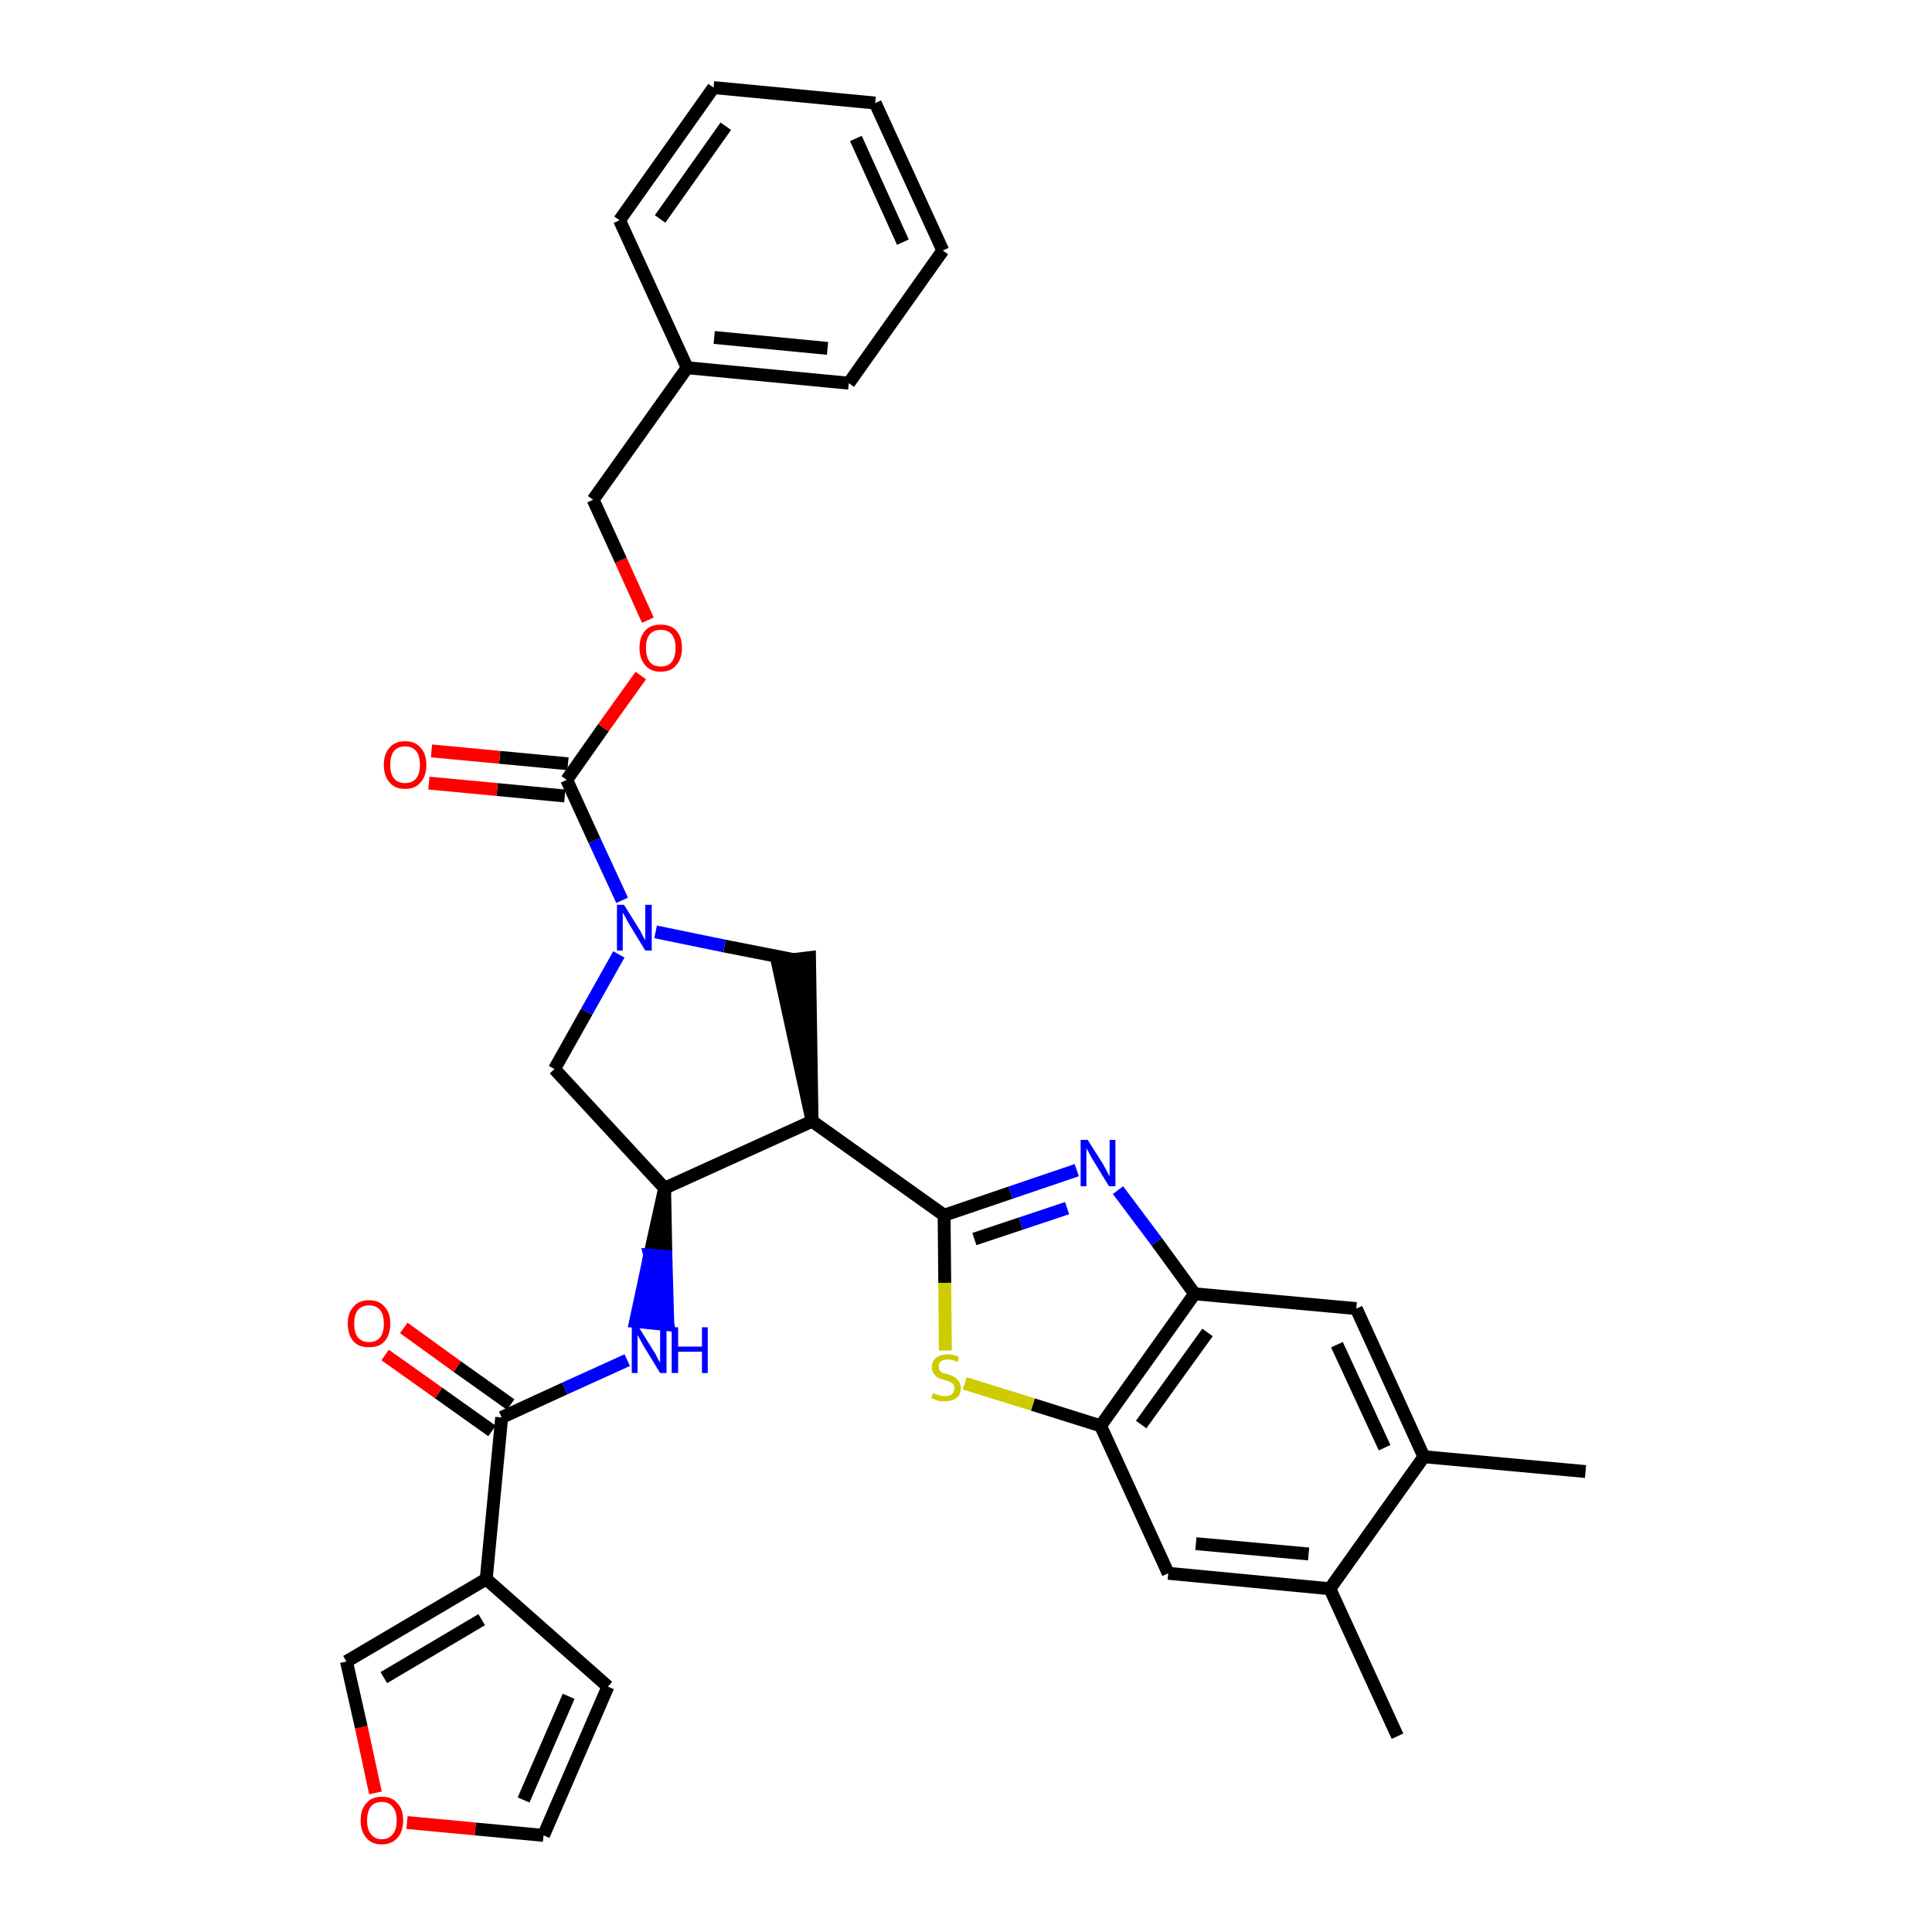 <?xml version='1.0' encoding='iso-8859-1'?>
<svg version='1.1' baseProfile='full'
              xmlns='http://www.w3.org/2000/svg'
                      xmlns:rdkit='http://www.rdkit.org/xml'
                      xmlns:xlink='http://www.w3.org/1999/xlink'
                  xml:space='preserve'
width='300px' height='300px' viewBox='0 0 300 300'>
<!-- END OF HEADER -->
<path class='bond-0 atom-0 atom-1' d='M 246.2,228.5 L 221.1,226.2' style='fill:none;fill-rule:evenodd;stroke:#000000;stroke-width:2.0px;stroke-linecap:butt;stroke-linejoin:miter;stroke-opacity:1' />
<path class='bond-1 atom-1 atom-2' d='M 221.1,226.2 L 210.6,203.2' style='fill:none;fill-rule:evenodd;stroke:#000000;stroke-width:2.0px;stroke-linecap:butt;stroke-linejoin:miter;stroke-opacity:1' />
<path class='bond-1 atom-1 atom-2' d='M 215.0,224.8 L 207.6,208.8' style='fill:none;fill-rule:evenodd;stroke:#000000;stroke-width:2.0px;stroke-linecap:butt;stroke-linejoin:miter;stroke-opacity:1' />
<path class='bond-33 atom-32 atom-1' d='M 206.5,246.7 L 221.1,226.2' style='fill:none;fill-rule:evenodd;stroke:#000000;stroke-width:2.0px;stroke-linecap:butt;stroke-linejoin:miter;stroke-opacity:1' />
<path class='bond-2 atom-2 atom-3' d='M 210.6,203.2 L 185.5,200.9' style='fill:none;fill-rule:evenodd;stroke:#000000;stroke-width:2.0px;stroke-linecap:butt;stroke-linejoin:miter;stroke-opacity:1' />
<path class='bond-3 atom-3 atom-4' d='M 185.5,200.9 L 179.6,192.8' style='fill:none;fill-rule:evenodd;stroke:#000000;stroke-width:2.0px;stroke-linecap:butt;stroke-linejoin:miter;stroke-opacity:1' />
<path class='bond-3 atom-3 atom-4' d='M 179.6,192.8 L 173.6,184.8' style='fill:none;fill-rule:evenodd;stroke:#0000FF;stroke-width:2.0px;stroke-linecap:butt;stroke-linejoin:miter;stroke-opacity:1' />
<path class='bond-34 atom-30 atom-3' d='M 170.9,221.4 L 185.5,200.9' style='fill:none;fill-rule:evenodd;stroke:#000000;stroke-width:2.0px;stroke-linecap:butt;stroke-linejoin:miter;stroke-opacity:1' />
<path class='bond-34 atom-30 atom-3' d='M 177.2,221.2 L 187.5,206.9' style='fill:none;fill-rule:evenodd;stroke:#000000;stroke-width:2.0px;stroke-linecap:butt;stroke-linejoin:miter;stroke-opacity:1' />
<path class='bond-4 atom-4 atom-5' d='M 167.2,181.7 L 156.9,185.2' style='fill:none;fill-rule:evenodd;stroke:#0000FF;stroke-width:2.0px;stroke-linecap:butt;stroke-linejoin:miter;stroke-opacity:1' />
<path class='bond-4 atom-4 atom-5' d='M 156.9,185.2 L 146.6,188.7' style='fill:none;fill-rule:evenodd;stroke:#000000;stroke-width:2.0px;stroke-linecap:butt;stroke-linejoin:miter;stroke-opacity:1' />
<path class='bond-4 atom-4 atom-5' d='M 165.7,187.6 L 158.5,190.0' style='fill:none;fill-rule:evenodd;stroke:#0000FF;stroke-width:2.0px;stroke-linecap:butt;stroke-linejoin:miter;stroke-opacity:1' />
<path class='bond-4 atom-4 atom-5' d='M 158.5,190.0 L 151.3,192.4' style='fill:none;fill-rule:evenodd;stroke:#000000;stroke-width:2.0px;stroke-linecap:butt;stroke-linejoin:miter;stroke-opacity:1' />
<path class='bond-5 atom-5 atom-6' d='M 146.6,188.7 L 126.1,174.1' style='fill:none;fill-rule:evenodd;stroke:#000000;stroke-width:2.0px;stroke-linecap:butt;stroke-linejoin:miter;stroke-opacity:1' />
<path class='bond-28 atom-5 atom-29' d='M 146.6,188.7 L 146.7,199.2' style='fill:none;fill-rule:evenodd;stroke:#000000;stroke-width:2.0px;stroke-linecap:butt;stroke-linejoin:miter;stroke-opacity:1' />
<path class='bond-28 atom-5 atom-29' d='M 146.7,199.2 L 146.8,209.7' style='fill:none;fill-rule:evenodd;stroke:#CCCC00;stroke-width:2.0px;stroke-linecap:butt;stroke-linejoin:miter;stroke-opacity:1' />
<path class='bond-6 atom-6 atom-7' d='M 126.1,174.1 L 125.7,148.7 L 120.7,149.3 Z' style='fill:#000000;fill-rule:evenodd;fill-opacity:1;stroke:#000000;stroke-width:2.0px;stroke-linecap:butt;stroke-linejoin:miter;stroke-opacity:1;' />
<path class='bond-35 atom-20 atom-6' d='M 103.2,184.5 L 126.1,174.1' style='fill:none;fill-rule:evenodd;stroke:#000000;stroke-width:2.0px;stroke-linecap:butt;stroke-linejoin:miter;stroke-opacity:1' />
<path class='bond-7 atom-7 atom-8' d='M 123.2,149.0 L 112.5,146.9' style='fill:none;fill-rule:evenodd;stroke:#000000;stroke-width:2.0px;stroke-linecap:butt;stroke-linejoin:miter;stroke-opacity:1' />
<path class='bond-7 atom-7 atom-8' d='M 112.5,146.9 L 101.8,144.7' style='fill:none;fill-rule:evenodd;stroke:#0000FF;stroke-width:2.0px;stroke-linecap:butt;stroke-linejoin:miter;stroke-opacity:1' />
<path class='bond-8 atom-8 atom-9' d='M 96.6,139.8 L 92.3,130.5' style='fill:none;fill-rule:evenodd;stroke:#0000FF;stroke-width:2.0px;stroke-linecap:butt;stroke-linejoin:miter;stroke-opacity:1' />
<path class='bond-8 atom-8 atom-9' d='M 92.3,130.5 L 88.0,121.1' style='fill:none;fill-rule:evenodd;stroke:#000000;stroke-width:2.0px;stroke-linecap:butt;stroke-linejoin:miter;stroke-opacity:1' />
<path class='bond-18 atom-8 atom-19' d='M 96.1,148.2 L 91.1,157.1' style='fill:none;fill-rule:evenodd;stroke:#0000FF;stroke-width:2.0px;stroke-linecap:butt;stroke-linejoin:miter;stroke-opacity:1' />
<path class='bond-18 atom-8 atom-19' d='M 91.1,157.1 L 86.1,166.0' style='fill:none;fill-rule:evenodd;stroke:#000000;stroke-width:2.0px;stroke-linecap:butt;stroke-linejoin:miter;stroke-opacity:1' />
<path class='bond-9 atom-9 atom-10' d='M 88.2,118.6 L 77.6,117.6' style='fill:none;fill-rule:evenodd;stroke:#000000;stroke-width:2.0px;stroke-linecap:butt;stroke-linejoin:miter;stroke-opacity:1' />
<path class='bond-9 atom-9 atom-10' d='M 77.6,117.6 L 67.0,116.6' style='fill:none;fill-rule:evenodd;stroke:#FF0000;stroke-width:2.0px;stroke-linecap:butt;stroke-linejoin:miter;stroke-opacity:1' />
<path class='bond-9 atom-9 atom-10' d='M 87.7,123.6 L 77.2,122.6' style='fill:none;fill-rule:evenodd;stroke:#000000;stroke-width:2.0px;stroke-linecap:butt;stroke-linejoin:miter;stroke-opacity:1' />
<path class='bond-9 atom-9 atom-10' d='M 77.2,122.6 L 66.6,121.6' style='fill:none;fill-rule:evenodd;stroke:#FF0000;stroke-width:2.0px;stroke-linecap:butt;stroke-linejoin:miter;stroke-opacity:1' />
<path class='bond-10 atom-9 atom-11' d='M 88.0,121.1 L 93.7,113.0' style='fill:none;fill-rule:evenodd;stroke:#000000;stroke-width:2.0px;stroke-linecap:butt;stroke-linejoin:miter;stroke-opacity:1' />
<path class='bond-10 atom-9 atom-11' d='M 93.7,113.0 L 99.5,104.9' style='fill:none;fill-rule:evenodd;stroke:#FF0000;stroke-width:2.0px;stroke-linecap:butt;stroke-linejoin:miter;stroke-opacity:1' />
<path class='bond-11 atom-11 atom-12' d='M 100.6,96.3 L 96.4,87.0' style='fill:none;fill-rule:evenodd;stroke:#FF0000;stroke-width:2.0px;stroke-linecap:butt;stroke-linejoin:miter;stroke-opacity:1' />
<path class='bond-11 atom-11 atom-12' d='M 96.4,87.0 L 92.1,77.6' style='fill:none;fill-rule:evenodd;stroke:#000000;stroke-width:2.0px;stroke-linecap:butt;stroke-linejoin:miter;stroke-opacity:1' />
<path class='bond-12 atom-12 atom-13' d='M 92.1,77.6 L 106.7,57.1' style='fill:none;fill-rule:evenodd;stroke:#000000;stroke-width:2.0px;stroke-linecap:butt;stroke-linejoin:miter;stroke-opacity:1' />
<path class='bond-13 atom-13 atom-14' d='M 106.7,57.1 L 131.8,59.5' style='fill:none;fill-rule:evenodd;stroke:#000000;stroke-width:2.0px;stroke-linecap:butt;stroke-linejoin:miter;stroke-opacity:1' />
<path class='bond-13 atom-13 atom-14' d='M 110.9,52.4 L 128.5,54.1' style='fill:none;fill-rule:evenodd;stroke:#000000;stroke-width:2.0px;stroke-linecap:butt;stroke-linejoin:miter;stroke-opacity:1' />
<path class='bond-37 atom-18 atom-13' d='M 96.2,34.2 L 106.7,57.1' style='fill:none;fill-rule:evenodd;stroke:#000000;stroke-width:2.0px;stroke-linecap:butt;stroke-linejoin:miter;stroke-opacity:1' />
<path class='bond-14 atom-14 atom-15' d='M 131.8,59.5 L 146.4,38.9' style='fill:none;fill-rule:evenodd;stroke:#000000;stroke-width:2.0px;stroke-linecap:butt;stroke-linejoin:miter;stroke-opacity:1' />
<path class='bond-15 atom-15 atom-16' d='M 146.4,38.9 L 135.9,16.0' style='fill:none;fill-rule:evenodd;stroke:#000000;stroke-width:2.0px;stroke-linecap:butt;stroke-linejoin:miter;stroke-opacity:1' />
<path class='bond-15 atom-15 atom-16' d='M 140.2,37.6 L 132.9,21.5' style='fill:none;fill-rule:evenodd;stroke:#000000;stroke-width:2.0px;stroke-linecap:butt;stroke-linejoin:miter;stroke-opacity:1' />
<path class='bond-16 atom-16 atom-17' d='M 135.9,16.0 L 110.8,13.6' style='fill:none;fill-rule:evenodd;stroke:#000000;stroke-width:2.0px;stroke-linecap:butt;stroke-linejoin:miter;stroke-opacity:1' />
<path class='bond-17 atom-17 atom-18' d='M 110.8,13.6 L 96.2,34.2' style='fill:none;fill-rule:evenodd;stroke:#000000;stroke-width:2.0px;stroke-linecap:butt;stroke-linejoin:miter;stroke-opacity:1' />
<path class='bond-17 atom-17 atom-18' d='M 112.7,19.6 L 102.5,34.0' style='fill:none;fill-rule:evenodd;stroke:#000000;stroke-width:2.0px;stroke-linecap:butt;stroke-linejoin:miter;stroke-opacity:1' />
<path class='bond-19 atom-19 atom-20' d='M 86.1,166.0 L 103.2,184.5' style='fill:none;fill-rule:evenodd;stroke:#000000;stroke-width:2.0px;stroke-linecap:butt;stroke-linejoin:miter;stroke-opacity:1' />
<path class='bond-20 atom-20 atom-21' d='M 103.2,184.5 L 100.9,194.9 L 103.4,195.1 Z' style='fill:#000000;fill-rule:evenodd;fill-opacity:1;stroke:#000000;stroke-width:2.0px;stroke-linecap:butt;stroke-linejoin:miter;stroke-opacity:1;' />
<path class='bond-20 atom-20 atom-21' d='M 100.9,194.9 L 103.7,205.7 L 98.7,205.2 Z' style='fill:#0000FF;fill-rule:evenodd;fill-opacity:1;stroke:#0000FF;stroke-width:2.0px;stroke-linecap:butt;stroke-linejoin:miter;stroke-opacity:1;' />
<path class='bond-20 atom-20 atom-21' d='M 100.9,194.9 L 103.4,195.1 L 103.7,205.7 Z' style='fill:#0000FF;fill-rule:evenodd;fill-opacity:1;stroke:#0000FF;stroke-width:2.0px;stroke-linecap:butt;stroke-linejoin:miter;stroke-opacity:1;' />
<path class='bond-21 atom-21 atom-22' d='M 97.4,211.2 L 87.7,215.6' style='fill:none;fill-rule:evenodd;stroke:#0000FF;stroke-width:2.0px;stroke-linecap:butt;stroke-linejoin:miter;stroke-opacity:1' />
<path class='bond-21 atom-21 atom-22' d='M 87.7,215.6 L 77.9,220.1' style='fill:none;fill-rule:evenodd;stroke:#000000;stroke-width:2.0px;stroke-linecap:butt;stroke-linejoin:miter;stroke-opacity:1' />
<path class='bond-22 atom-22 atom-23' d='M 79.3,218.1 L 71.0,212.2' style='fill:none;fill-rule:evenodd;stroke:#000000;stroke-width:2.0px;stroke-linecap:butt;stroke-linejoin:miter;stroke-opacity:1' />
<path class='bond-22 atom-22 atom-23' d='M 71.0,212.2 L 62.7,206.2' style='fill:none;fill-rule:evenodd;stroke:#FF0000;stroke-width:2.0px;stroke-linecap:butt;stroke-linejoin:miter;stroke-opacity:1' />
<path class='bond-22 atom-22 atom-23' d='M 76.4,222.2 L 68.1,216.3' style='fill:none;fill-rule:evenodd;stroke:#000000;stroke-width:2.0px;stroke-linecap:butt;stroke-linejoin:miter;stroke-opacity:1' />
<path class='bond-22 atom-22 atom-23' d='M 68.1,216.3 L 59.8,210.4' style='fill:none;fill-rule:evenodd;stroke:#FF0000;stroke-width:2.0px;stroke-linecap:butt;stroke-linejoin:miter;stroke-opacity:1' />
<path class='bond-23 atom-22 atom-24' d='M 77.9,220.1 L 75.5,245.2' style='fill:none;fill-rule:evenodd;stroke:#000000;stroke-width:2.0px;stroke-linecap:butt;stroke-linejoin:miter;stroke-opacity:1' />
<path class='bond-24 atom-24 atom-25' d='M 75.5,245.2 L 94.4,261.9' style='fill:none;fill-rule:evenodd;stroke:#000000;stroke-width:2.0px;stroke-linecap:butt;stroke-linejoin:miter;stroke-opacity:1' />
<path class='bond-36 atom-28 atom-24' d='M 53.8,258.0 L 75.5,245.2' style='fill:none;fill-rule:evenodd;stroke:#000000;stroke-width:2.0px;stroke-linecap:butt;stroke-linejoin:miter;stroke-opacity:1' />
<path class='bond-36 atom-28 atom-24' d='M 59.6,260.5 L 74.8,251.5' style='fill:none;fill-rule:evenodd;stroke:#000000;stroke-width:2.0px;stroke-linecap:butt;stroke-linejoin:miter;stroke-opacity:1' />
<path class='bond-25 atom-25 atom-26' d='M 94.4,261.9 L 84.4,285.0' style='fill:none;fill-rule:evenodd;stroke:#000000;stroke-width:2.0px;stroke-linecap:butt;stroke-linejoin:miter;stroke-opacity:1' />
<path class='bond-25 atom-25 atom-26' d='M 88.3,263.4 L 81.3,279.5' style='fill:none;fill-rule:evenodd;stroke:#000000;stroke-width:2.0px;stroke-linecap:butt;stroke-linejoin:miter;stroke-opacity:1' />
<path class='bond-26 atom-26 atom-27' d='M 84.4,285.0 L 73.8,284.0' style='fill:none;fill-rule:evenodd;stroke:#000000;stroke-width:2.0px;stroke-linecap:butt;stroke-linejoin:miter;stroke-opacity:1' />
<path class='bond-26 atom-26 atom-27' d='M 73.8,284.0 L 63.2,283.0' style='fill:none;fill-rule:evenodd;stroke:#FF0000;stroke-width:2.0px;stroke-linecap:butt;stroke-linejoin:miter;stroke-opacity:1' />
<path class='bond-27 atom-27 atom-28' d='M 58.3,278.4 L 56.1,268.2' style='fill:none;fill-rule:evenodd;stroke:#FF0000;stroke-width:2.0px;stroke-linecap:butt;stroke-linejoin:miter;stroke-opacity:1' />
<path class='bond-27 atom-27 atom-28' d='M 56.1,268.2 L 53.8,258.0' style='fill:none;fill-rule:evenodd;stroke:#000000;stroke-width:2.0px;stroke-linecap:butt;stroke-linejoin:miter;stroke-opacity:1' />
<path class='bond-29 atom-29 atom-30' d='M 149.8,214.8 L 160.4,218.1' style='fill:none;fill-rule:evenodd;stroke:#CCCC00;stroke-width:2.0px;stroke-linecap:butt;stroke-linejoin:miter;stroke-opacity:1' />
<path class='bond-29 atom-29 atom-30' d='M 160.4,218.1 L 170.9,221.4' style='fill:none;fill-rule:evenodd;stroke:#000000;stroke-width:2.0px;stroke-linecap:butt;stroke-linejoin:miter;stroke-opacity:1' />
<path class='bond-30 atom-30 atom-31' d='M 170.9,221.4 L 181.4,244.3' style='fill:none;fill-rule:evenodd;stroke:#000000;stroke-width:2.0px;stroke-linecap:butt;stroke-linejoin:miter;stroke-opacity:1' />
<path class='bond-31 atom-31 atom-32' d='M 181.4,244.3 L 206.5,246.7' style='fill:none;fill-rule:evenodd;stroke:#000000;stroke-width:2.0px;stroke-linecap:butt;stroke-linejoin:miter;stroke-opacity:1' />
<path class='bond-31 atom-31 atom-32' d='M 185.7,239.7 L 203.2,241.3' style='fill:none;fill-rule:evenodd;stroke:#000000;stroke-width:2.0px;stroke-linecap:butt;stroke-linejoin:miter;stroke-opacity:1' />
<path class='bond-32 atom-32 atom-33' d='M 206.5,246.7 L 217.0,269.6' style='fill:none;fill-rule:evenodd;stroke:#000000;stroke-width:2.0px;stroke-linecap:butt;stroke-linejoin:miter;stroke-opacity:1' />
<path  class='atom-4' d='M 168.9 177.0
L 171.3 180.8
Q 171.5 181.2, 171.9 181.9
Q 172.2 182.6, 172.3 182.6
L 172.3 177.0
L 173.2 177.0
L 173.2 184.2
L 172.2 184.2
L 169.7 180.1
Q 169.4 179.6, 169.1 179.0
Q 168.8 178.5, 168.7 178.3
L 168.7 184.2
L 167.8 184.2
L 167.8 177.0
L 168.9 177.0
' fill='#0000FF'/>
<path  class='atom-8' d='M 96.9 140.5
L 99.2 144.2
Q 99.5 144.6, 99.8 145.3
Q 100.2 146.0, 100.2 146.0
L 100.2 140.5
L 101.2 140.5
L 101.2 147.6
L 100.2 147.6
L 97.7 143.5
Q 97.4 143.0, 97.1 142.4
Q 96.8 141.9, 96.7 141.7
L 96.7 147.6
L 95.8 147.6
L 95.8 140.5
L 96.9 140.5
' fill='#0000FF'/>
<path  class='atom-10' d='M 59.6 118.8
Q 59.6 117.0, 60.5 116.1
Q 61.3 115.1, 62.9 115.1
Q 64.5 115.1, 65.3 116.1
Q 66.2 117.0, 66.2 118.8
Q 66.2 120.5, 65.3 121.5
Q 64.5 122.5, 62.9 122.5
Q 61.3 122.5, 60.5 121.5
Q 59.6 120.5, 59.6 118.8
M 62.9 121.6
Q 64.0 121.6, 64.6 120.9
Q 65.2 120.2, 65.2 118.8
Q 65.2 117.3, 64.6 116.6
Q 64.0 115.9, 62.9 115.9
Q 61.8 115.9, 61.2 116.6
Q 60.6 117.3, 60.6 118.8
Q 60.6 120.2, 61.2 120.9
Q 61.8 121.6, 62.9 121.6
' fill='#FF0000'/>
<path  class='atom-11' d='M 99.3 100.6
Q 99.3 98.9, 100.2 97.9
Q 101.0 97.0, 102.6 97.0
Q 104.2 97.0, 105.0 97.9
Q 105.9 98.9, 105.9 100.6
Q 105.9 102.3, 105.0 103.3
Q 104.2 104.3, 102.6 104.3
Q 101.0 104.3, 100.2 103.3
Q 99.3 102.3, 99.3 100.6
M 102.6 103.5
Q 103.7 103.5, 104.3 102.8
Q 104.9 102.0, 104.9 100.6
Q 104.9 99.2, 104.3 98.5
Q 103.7 97.8, 102.6 97.8
Q 101.5 97.8, 100.9 98.5
Q 100.3 99.2, 100.3 100.6
Q 100.3 102.0, 100.9 102.8
Q 101.5 103.5, 102.6 103.5
' fill='#FF0000'/>
<path  class='atom-21' d='M 99.2 206.1
L 101.5 209.8
Q 101.8 210.2, 102.1 210.9
Q 102.5 211.6, 102.5 211.6
L 102.5 206.1
L 103.5 206.1
L 103.5 213.2
L 102.5 213.2
L 100.0 209.1
Q 99.7 208.6, 99.4 208.0
Q 99.1 207.5, 99.0 207.3
L 99.0 213.2
L 98.1 213.2
L 98.1 206.1
L 99.2 206.1
' fill='#0000FF'/>
<path  class='atom-21' d='M 104.3 206.1
L 105.3 206.1
L 105.3 209.1
L 109.0 209.1
L 109.0 206.1
L 109.9 206.1
L 109.9 213.2
L 109.0 213.2
L 109.0 209.9
L 105.3 209.9
L 105.3 213.2
L 104.3 213.2
L 104.3 206.1
' fill='#0000FF'/>
<path  class='atom-23' d='M 54.0 205.5
Q 54.0 203.8, 54.9 202.9
Q 55.7 201.9, 57.3 201.9
Q 58.9 201.9, 59.7 202.9
Q 60.6 203.8, 60.6 205.5
Q 60.6 207.3, 59.7 208.3
Q 58.9 209.2, 57.3 209.2
Q 55.7 209.2, 54.9 208.3
Q 54.0 207.3, 54.0 205.5
M 57.3 208.4
Q 58.4 208.4, 59.0 207.7
Q 59.6 207.0, 59.6 205.5
Q 59.6 204.1, 59.0 203.4
Q 58.4 202.7, 57.3 202.7
Q 56.2 202.7, 55.6 203.4
Q 55.0 204.1, 55.0 205.5
Q 55.0 207.0, 55.6 207.7
Q 56.2 208.4, 57.3 208.4
' fill='#FF0000'/>
<path  class='atom-27' d='M 56.0 282.7
Q 56.0 280.9, 56.9 280.0
Q 57.7 279.0, 59.3 279.0
Q 60.9 279.0, 61.7 280.0
Q 62.6 280.9, 62.6 282.7
Q 62.6 284.4, 61.7 285.4
Q 60.8 286.4, 59.3 286.4
Q 57.7 286.4, 56.9 285.4
Q 56.0 284.4, 56.0 282.7
M 59.3 285.6
Q 60.4 285.6, 61.0 284.8
Q 61.6 284.1, 61.6 282.7
Q 61.6 281.3, 61.0 280.6
Q 60.4 279.8, 59.3 279.8
Q 58.2 279.8, 57.6 280.5
Q 57.0 281.3, 57.0 282.7
Q 57.0 284.1, 57.6 284.8
Q 58.2 285.6, 59.3 285.6
' fill='#FF0000'/>
<path  class='atom-29' d='M 144.9 216.3
Q 144.9 216.3, 145.3 216.5
Q 145.6 216.6, 146.0 216.7
Q 146.3 216.8, 146.7 216.8
Q 147.4 216.8, 147.8 216.5
Q 148.2 216.1, 148.2 215.6
Q 148.2 215.2, 148.0 214.9
Q 147.8 214.7, 147.5 214.6
Q 147.2 214.4, 146.7 214.3
Q 146.0 214.1, 145.6 213.9
Q 145.3 213.7, 145.0 213.3
Q 144.7 213.0, 144.7 212.3
Q 144.7 211.4, 145.3 210.9
Q 146.0 210.3, 147.2 210.3
Q 148.0 210.3, 148.9 210.7
L 148.7 211.5
Q 147.8 211.1, 147.2 211.1
Q 146.5 211.1, 146.1 211.4
Q 145.7 211.7, 145.8 212.2
Q 145.8 212.6, 145.9 212.8
Q 146.1 213.0, 146.4 213.2
Q 146.7 213.3, 147.2 213.4
Q 147.8 213.6, 148.2 213.8
Q 148.6 214.1, 148.9 214.5
Q 149.2 214.9, 149.2 215.6
Q 149.2 216.6, 148.5 217.1
Q 147.8 217.6, 146.7 217.6
Q 146.1 217.6, 145.6 217.5
Q 145.2 217.3, 144.6 217.1
L 144.9 216.3
' fill='#CCCC00'/>
</svg>
